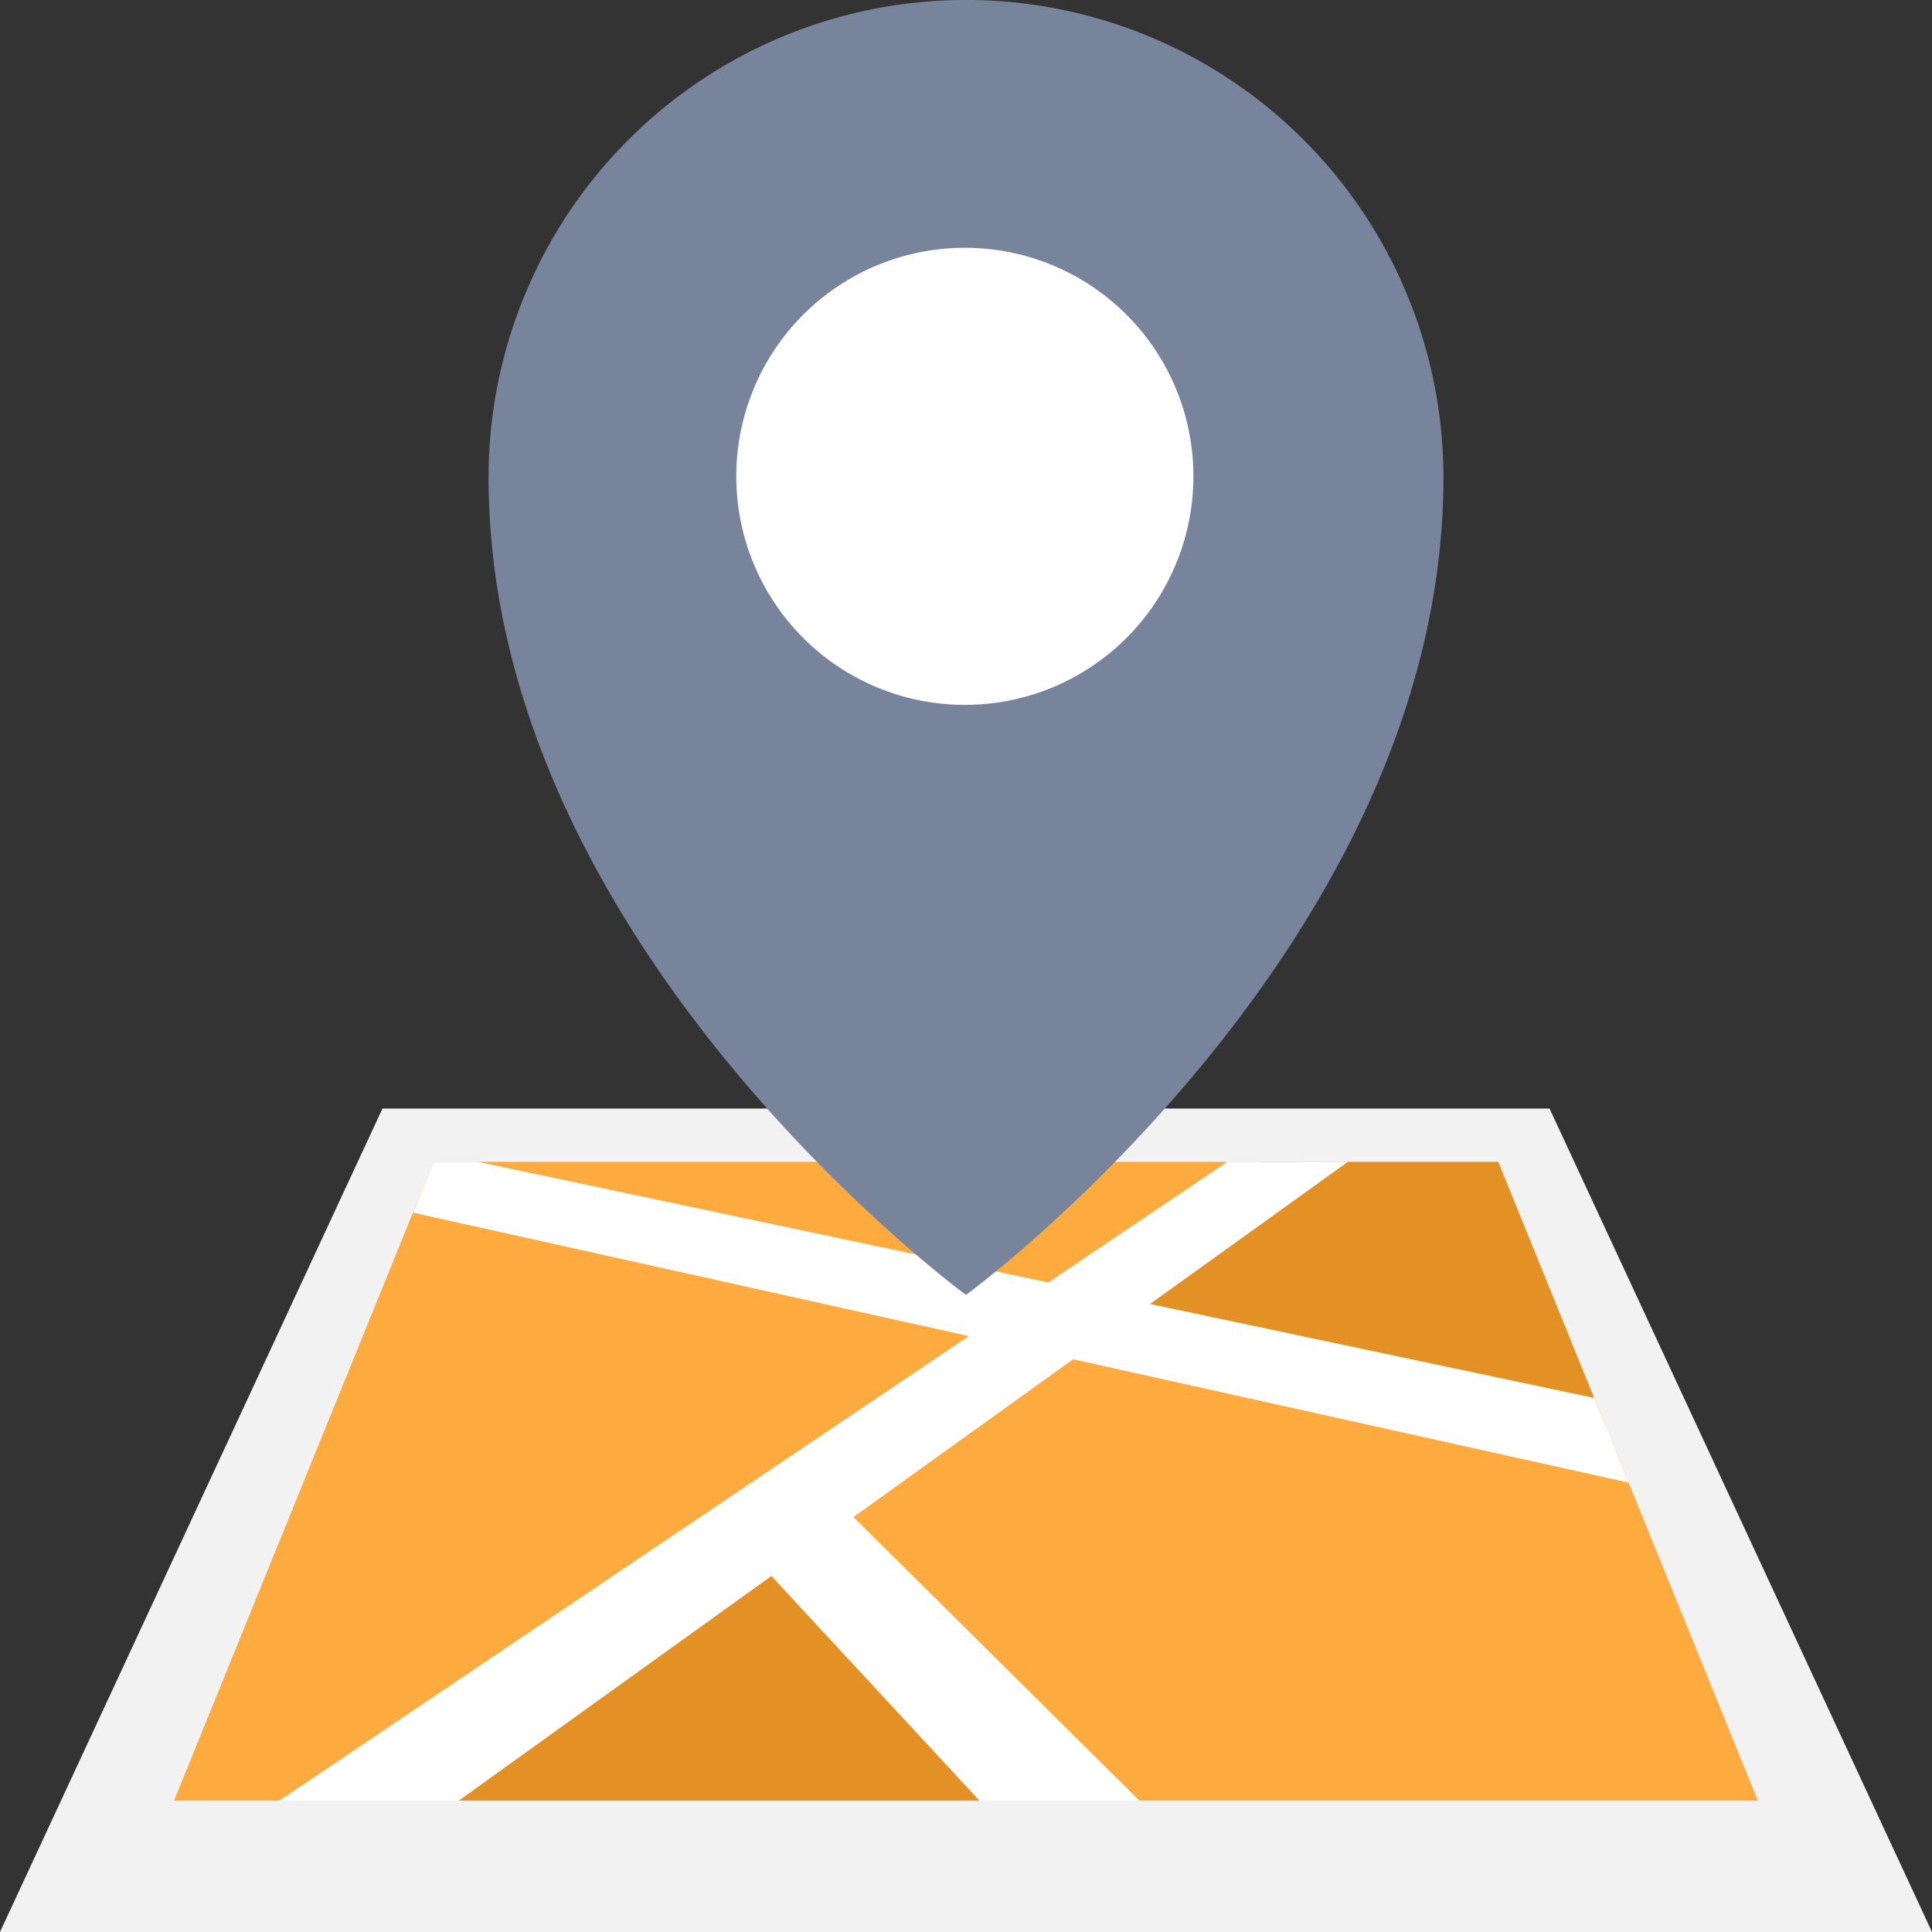 <svg id="Слой_1" data-name="Слой 1" xmlns="http://www.w3.org/2000/svg" viewBox="0 0 40 40">
  <rect x="0" y="0" width="40" height="40" fill="#333333" stroke="none"/>
  <title>location</title>
  <g>
    <path d="M52.081,42.951H27.919L20,60H60Z" transform="translate(-20 -20)" style="fill: #f2f2f2"/>
    <path d="M46.893,44.054H28.98L23.606,57.28H56.395l-3.04-7.48L42.34,47.337Z" transform="translate(-20 -20)" style="fill: #fdab3e"/>
    <path d="M27.909,57.28H41.77l-5.151-5.545Z" transform="translate(-20 -20)" style="fill: #e39124"/>
    <path d="M28.907,44.235,23.606,57.28h3.576l15.185-9.587Z" transform="translate(-20 -20)" style="fill: #fdab3e"/>
    <path d="M46.117,44.054l-3,3.442,10.142,2.069L51.02,44.054Z" transform="translate(-20 -20)" style="fill: #e39124"/>
    <path d="M28.98,44.054l-.427,1.053,25.166,5.589-.713-1.753L29.893,44.054Z" transform="translate(-20 -20)" style="fill: #fff"/>
    <path d="M29.498,57.28,47.907,44.054H45.411L25.784,57.28Z" transform="translate(-20 -20)" style="fill: #fff"/>
    <path d="M36.951,50.697,35.393,52.005l4.886,5.275h3.312Z" transform="translate(-20 -20)" style="fill: #fff"/>
    <path d="M49.885,29.884C49.885,39.583,40,46.81,40,46.81s-9.885-7.227-9.885-16.926a9.885,9.885,0,0,1,19.77,0Z" transform="translate(-20 -20)" style="fill: #77849c"/>
    <path d="M44.708,29.861A4.732,4.732,0,1,1,39.976,25.13,4.73,4.73,0,0,1,44.708,29.861Z" transform="translate(-20 -20)" style="fill: #fff"/>
  </g>
</svg>
